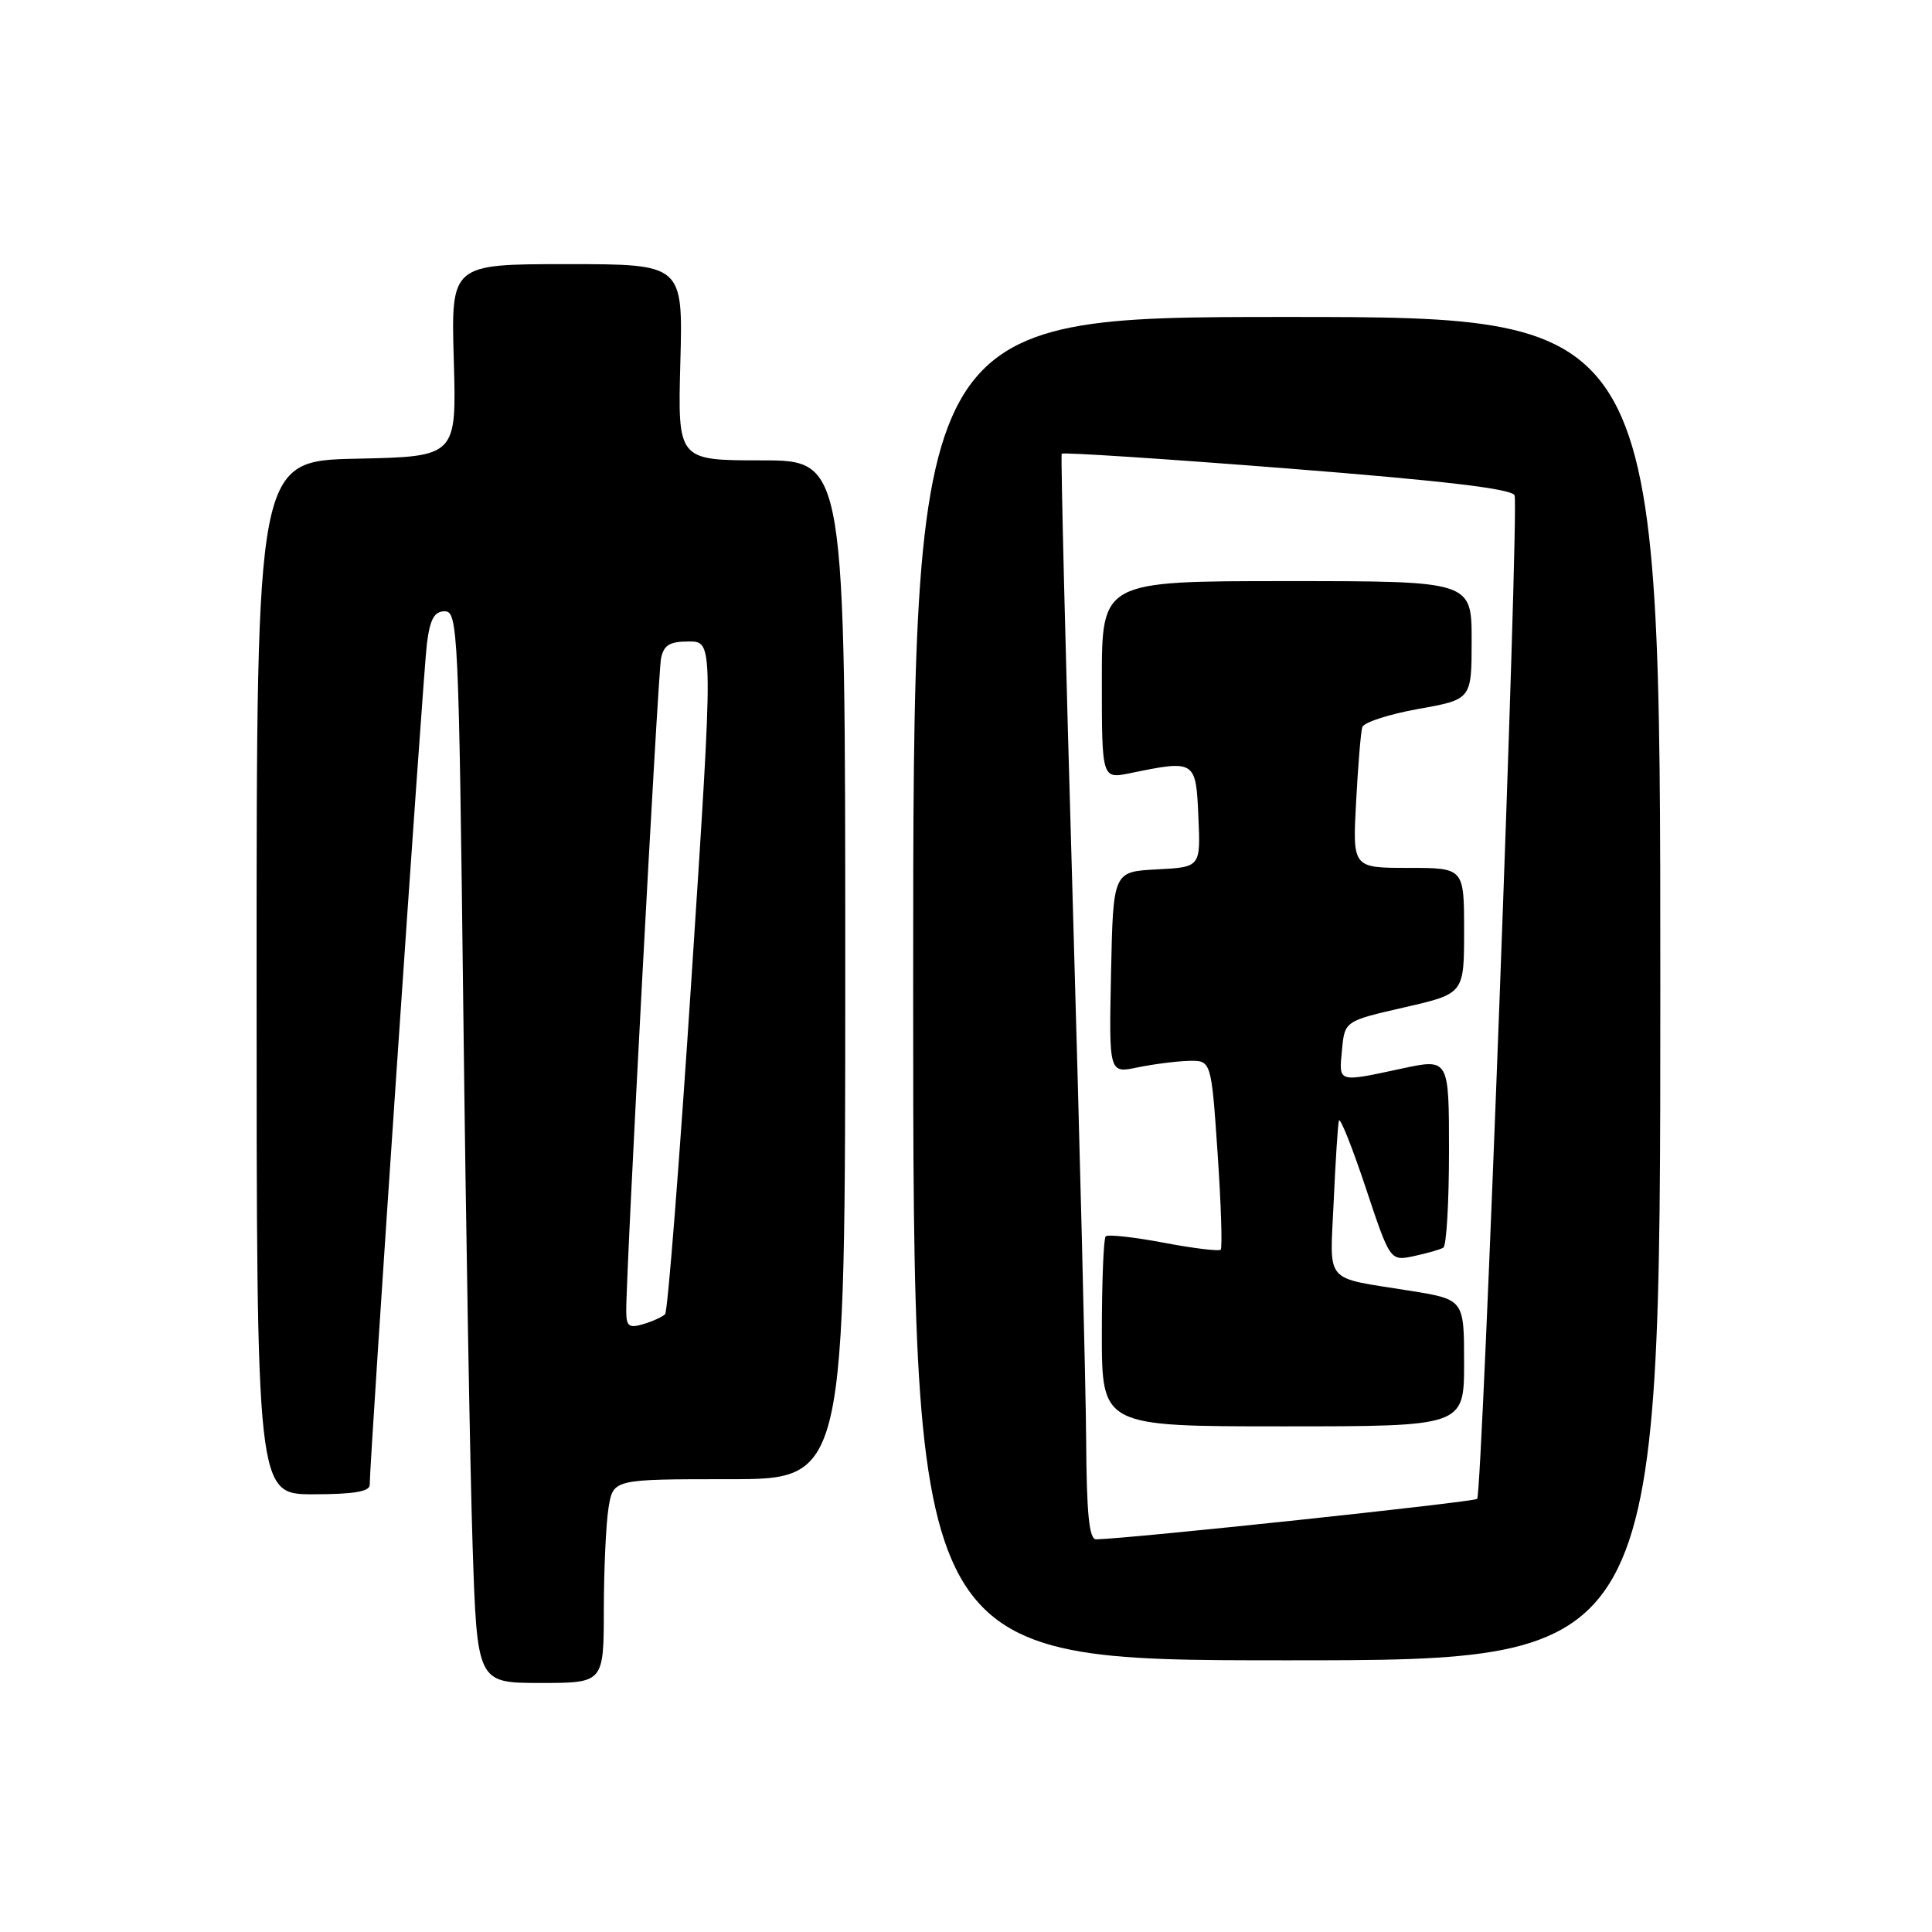 <?xml version="1.0" encoding="UTF-8" standalone="no"?>
<!DOCTYPE svg PUBLIC "-//W3C//DTD SVG 1.1//EN" "http://www.w3.org/Graphics/SVG/1.1/DTD/svg11.dtd" >
<svg xmlns="http://www.w3.org/2000/svg" xmlns:xlink="http://www.w3.org/1999/xlink" version="1.1" viewBox="0 0 256 256">
 <g >
 <path fill="currentColor"
d=" M 80.01 213.25 C 80.02 207.89 80.30 201.81 80.64 199.75 C 81.26 196.00 81.26 196.00 96.63 196.00 C 112.00 196.00 112.00 196.00 112.00 128.50 C 112.00 61.00 112.00 61.00 100.90 61.00 C 89.80 61.00 89.80 61.00 90.15 48.00 C 90.50 35.00 90.50 35.00 75.13 35.00 C 59.76 35.00 59.76 35.00 60.13 47.75 C 60.50 60.50 60.50 60.50 47.25 60.78 C 34.00 61.06 34.00 61.06 34.00 129.53 C 34.00 198.00 34.00 198.00 41.50 198.00 C 46.84 198.00 49.00 197.64 48.99 196.75 C 48.97 193.64 56.08 89.03 56.57 85.25 C 56.99 82.01 57.55 81.00 58.94 81.00 C 60.67 81.00 60.79 83.64 61.39 133.75 C 61.73 162.76 62.29 194.71 62.62 204.75 C 63.22 223.00 63.22 223.00 71.61 223.00 C 80.00 223.00 80.00 223.00 80.01 213.25 Z  M 220.00 131.00 C 220.00 42.00 220.00 42.00 170.50 42.00 C 121.00 42.00 121.00 42.00 121.00 131.00 C 121.00 220.00 121.00 220.00 170.50 220.00 C 220.00 220.00 220.00 220.00 220.00 131.00 Z  M 82.98 173.82 C 82.92 168.97 87.17 89.39 87.59 87.25 C 87.95 85.47 88.72 85.00 91.29 85.00 C 94.54 85.00 94.54 85.00 91.65 129.25 C 90.06 153.59 88.48 173.79 88.13 174.14 C 87.78 174.49 86.49 175.08 85.25 175.45 C 83.37 176.02 83.00 175.75 82.98 173.82 Z  M 143.92 190.75 C 143.87 183.46 143.06 151.18 142.13 119.00 C 141.19 86.83 140.54 60.33 140.68 60.12 C 140.81 59.91 154.27 60.79 170.57 62.07 C 191.29 63.70 200.36 64.77 200.69 65.64 C 201.30 67.23 196.42 197.91 195.73 198.61 C 195.30 199.03 149.73 203.88 145.25 203.97 C 144.32 203.99 143.98 200.65 143.92 190.75 Z  M 194.00 180.59 C 194.00 172.18 194.00 172.18 186.75 171.02 C 175.27 169.17 176.22 170.29 176.72 159.23 C 176.96 153.88 177.27 149.05 177.41 148.50 C 177.55 147.95 179.14 151.91 180.94 157.31 C 184.20 167.11 184.20 167.11 187.35 166.44 C 189.08 166.07 190.84 165.57 191.25 165.32 C 191.66 165.08 192.00 159.34 192.00 152.56 C 192.00 140.25 192.00 140.25 185.75 141.59 C 177.18 143.43 177.40 143.50 177.82 139.14 C 178.18 135.29 178.18 135.29 186.09 133.48 C 194.00 131.67 194.00 131.67 194.00 123.34 C 194.00 115.00 194.00 115.00 186.61 115.00 C 179.22 115.00 179.22 115.00 179.69 106.25 C 179.95 101.44 180.31 96.98 180.51 96.35 C 180.70 95.72 184.04 94.64 187.93 93.94 C 195.00 92.68 195.00 92.68 195.00 84.84 C 195.00 77.00 195.00 77.00 170.50 77.00 C 146.00 77.00 146.00 77.00 146.00 90.11 C 146.00 103.22 146.00 103.22 149.75 102.45 C 158.38 100.67 158.47 100.73 158.79 108.20 C 159.09 114.90 159.09 114.90 153.29 115.20 C 147.50 115.50 147.50 115.50 147.22 128.87 C 146.94 142.23 146.94 142.23 150.72 141.44 C 152.80 141.01 155.85 140.62 157.50 140.57 C 160.50 140.50 160.50 140.50 161.34 152.83 C 161.80 159.61 161.98 165.35 161.75 165.59 C 161.51 165.82 158.10 165.41 154.17 164.66 C 150.24 163.92 146.79 163.54 146.51 163.82 C 146.23 164.10 146.00 169.88 146.00 176.67 C 146.00 189.00 146.00 189.00 170.00 189.00 C 194.00 189.00 194.00 189.00 194.00 180.59 Z "/>
</g>
</svg>